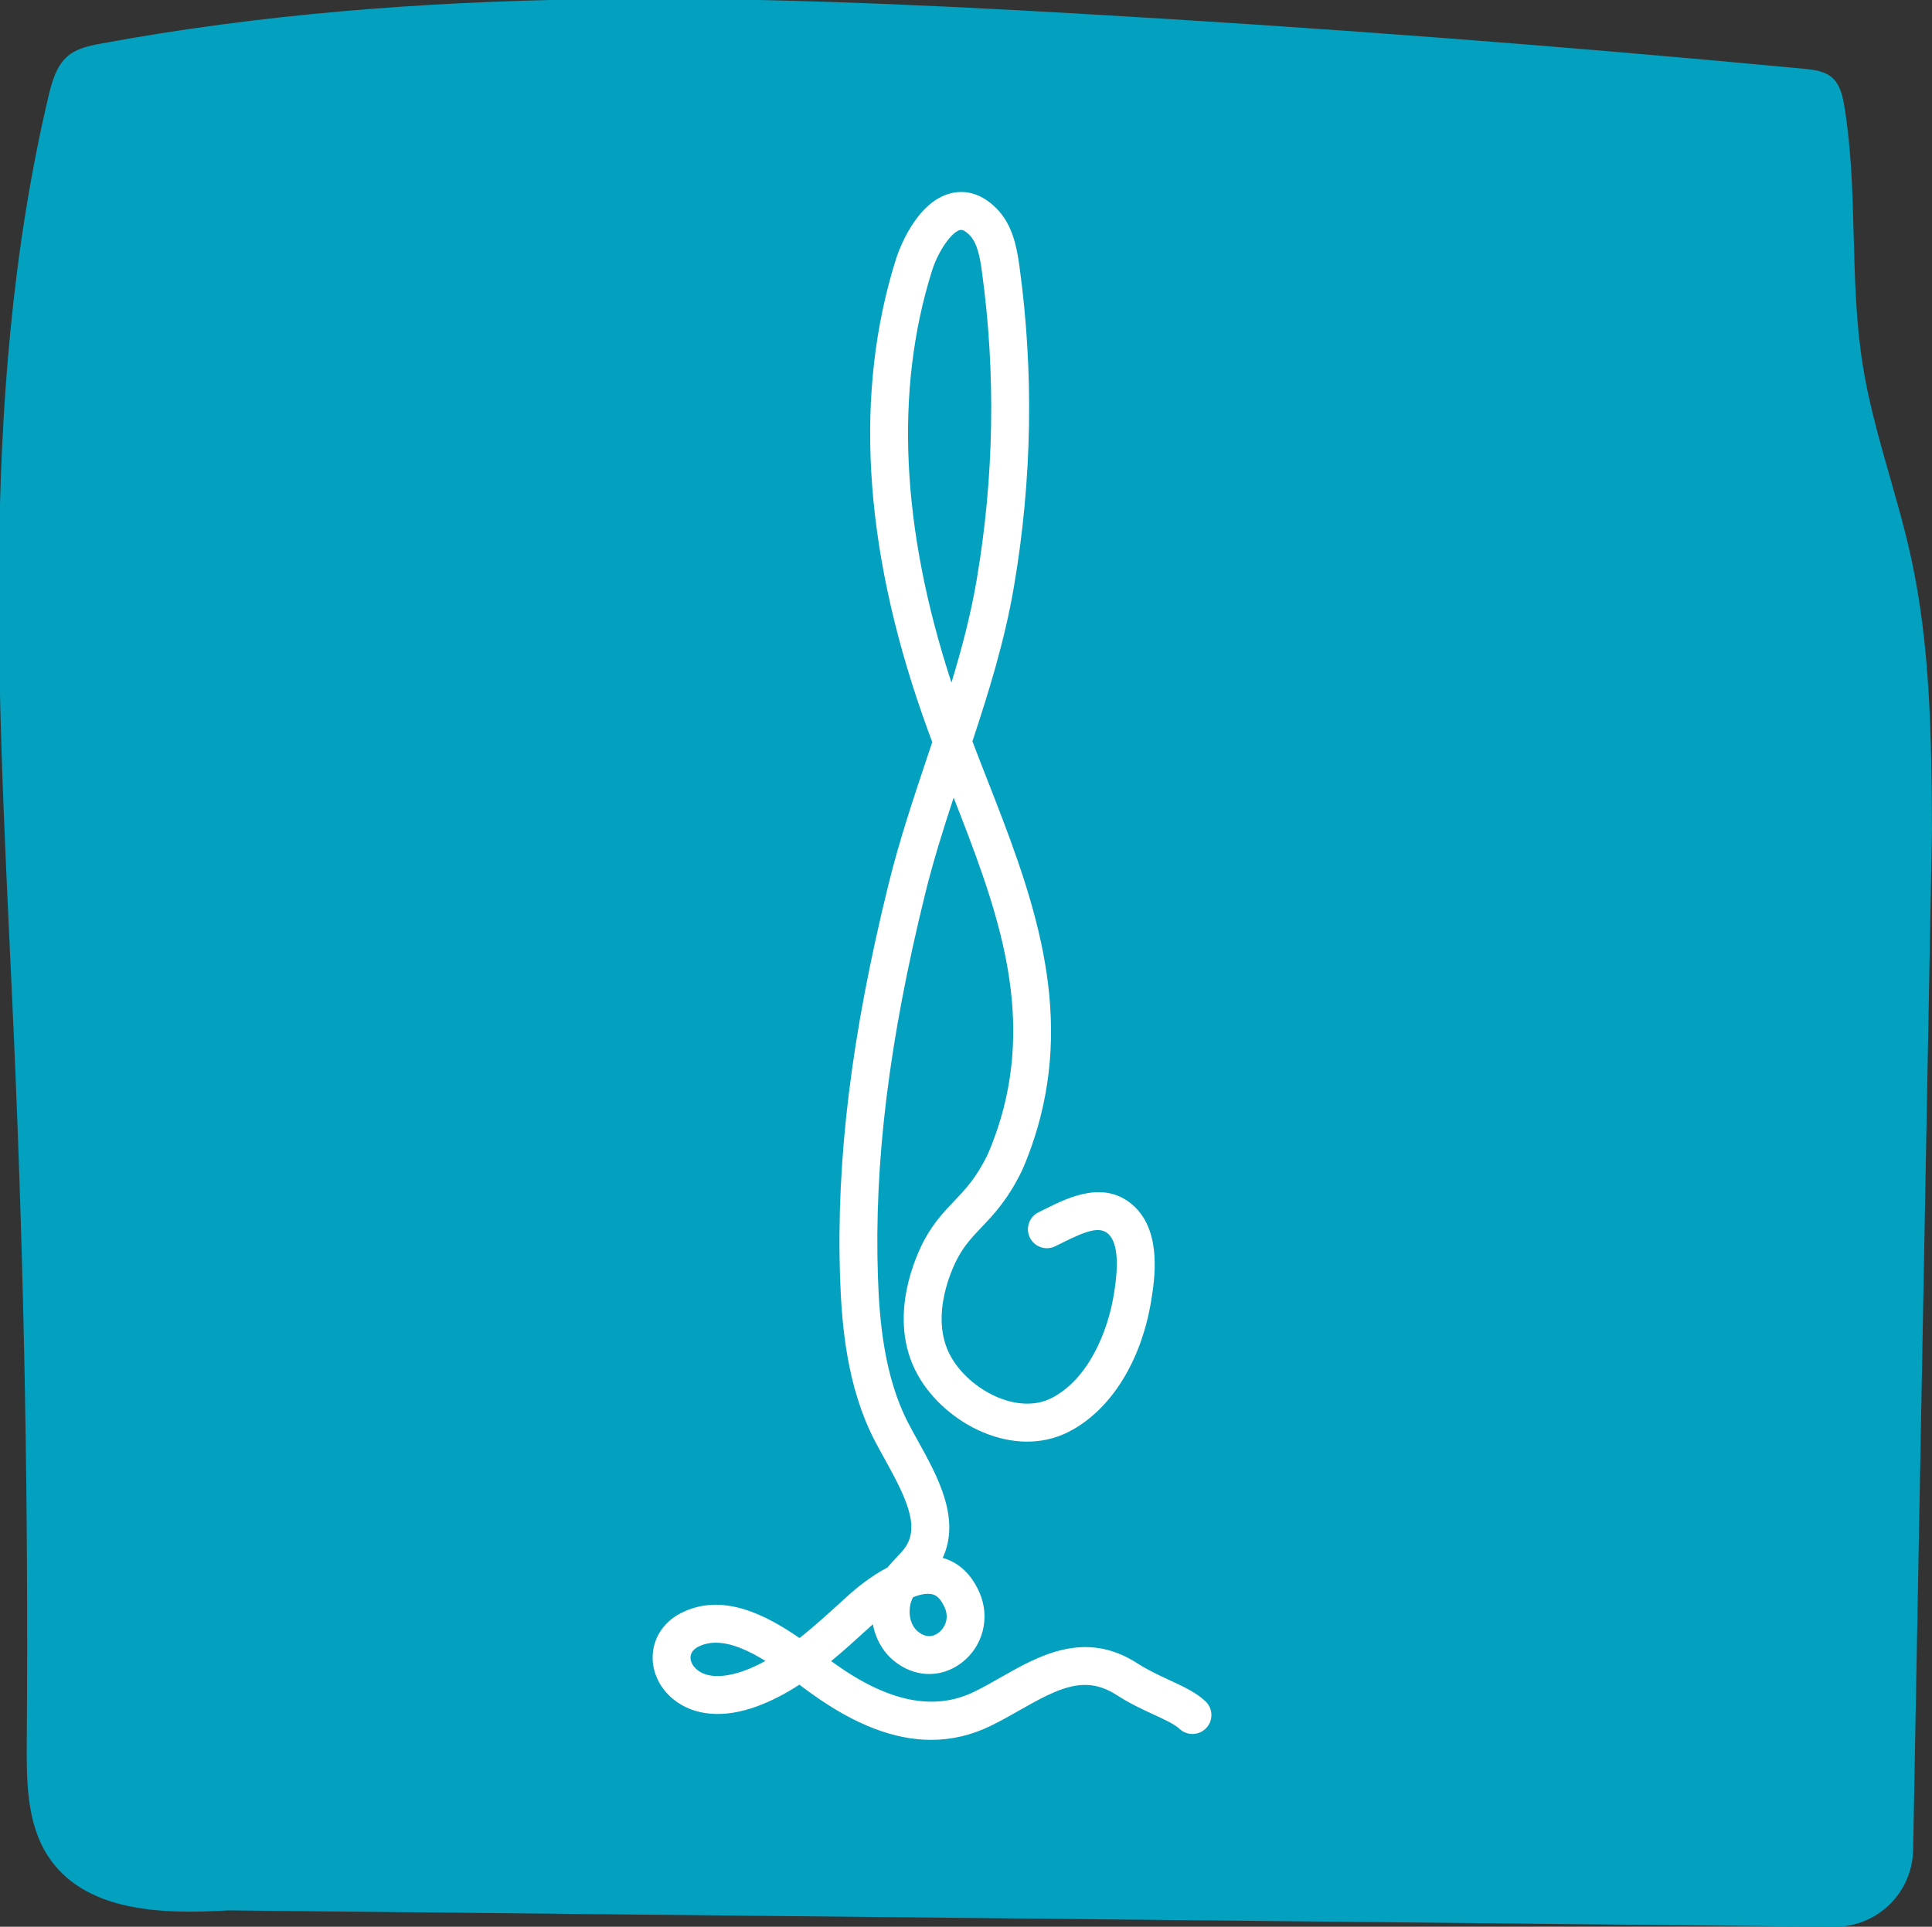 <?xml version="1.0" encoding="UTF-8" standalone="no"?>
<!-- Created with Inkscape (http://www.inkscape.org/) -->

<svg
   width="20.565mm"
   height="20.513mm"
   viewBox="0 0 20.565 20.513"
   version="1.1"
   id="svg1"
   inkscape:version="1.4 (e7c3feb1, 2024-10-09)"
   sodipodi:docname="DIV.svg"
   xmlns:inkscape="http://www.inkscape.org/namespaces/inkscape"
   xmlns:sodipodi="http://sodipodi.sourceforge.net/DTD/sodipodi-0.dtd"
   xmlns="http://www.w3.org/2000/svg"
   xmlns:svg="http://www.w3.org/2000/svg">
  <rect x="0" y="0" width="20.565" height="20.513" fill="#333333" stroke="none"/>
  <sodipodi:namedview
     id="namedview1"
     pagecolor="#ffffff"
     bordercolor="#000000"
     borderopacity="0.25"
     inkscape:showpageshadow="2"
     inkscape:pageopacity="0.0"
     inkscape:pagecheckerboard="0"
     inkscape:deskcolor="#d1d1d1"
     inkscape:document-units="mm"
     inkscape:zoom="2.096401"
     inkscape:cx="-89.438997"
     inkscape:cy="60.34151"
     inkscape:window-width="1440"
     inkscape:window-height="872"
     inkscape:window-x="0"
     inkscape:window-y="28"
     inkscape:window-maximized="0"
     inkscape:current-layer="layer1" />
  <defs
     id="defs1">
    <clipPath
       clipPathUnits="userSpaceOnUse"
       id="clipPath46">
      <path
         d="M 0,0 H 960.009 V 540 H 0 Z"
         transform="translate(-335.306,-447.224)"
         id="path46" />
    </clipPath>
    <clipPath
       clipPathUnits="userSpaceOnUse"
       id="clipPath48">
      <path
         d="M 0,0 H 960.009 V 540 H 0 Z"
         transform="translate(-366.361,-395.975)"
         id="path48" />
    </clipPath>
    <clipPath
       clipPathUnits="userSpaceOnUse"
       id="clipPath46-4">
      <path
         d="M 0,0 H 960.009 V 540 H 0 Z"
         transform="translate(-335.306,-447.224)"
         id="path46-1" />
    </clipPath>
    <clipPath
       clipPathUnits="userSpaceOnUse"
       id="clipPath48-8">
      <path
         d="M 0,0 H 960.009 V 540 H 0 Z"
         transform="translate(-366.361,-395.975)"
         id="path48-8" />
    </clipPath>
    <clipPath
       clipPathUnits="userSpaceOnUse"
       id="clipPath10">
      <path
         d="M 0,0 H 960.009 V 540 H 0 Z"
         transform="translate(-452.253,-448.219)"
         id="path10" />
    </clipPath>
    <clipPath
       clipPathUnits="userSpaceOnUse"
       id="clipPath12">
      <path
         d="M 0,0 H 960.009 V 540 H 0 Z"
         transform="translate(-445.51,-428.843)"
         id="path12" />
    </clipPath>
    <clipPath
       clipPathUnits="userSpaceOnUse"
       id="clipPath14">
      <path
         d="M 0,0 H 960.009 V 540 H 0 Z"
         transform="translate(-490.385,-447.775)"
         id="path14" />
    </clipPath>
    <clipPath
       clipPathUnits="userSpaceOnUse"
       id="clipPath16">
      <path
         d="M 0,0 H 960.009 V 540 H 0 Z"
         transform="translate(-520.073,-407.436)"
         id="path16" />
    </clipPath>
    <clipPath
       clipPathUnits="userSpaceOnUse"
       id="clipPath18">
      <path
         d="M 0,0 H 960.009 V 540 H 0 Z"
         transform="translate(-475.728,-420.293)"
         id="path18" />
    </clipPath>
    <clipPath
       clipPathUnits="userSpaceOnUse"
       id="clipPath20">
      <path
         d="M 0,0 H 960.009 V 540 H 0 Z"
         transform="translate(-532.41,-415.329)"
         id="path20" />
    </clipPath>
    <clipPath
       clipPathUnits="userSpaceOnUse"
       id="clipPath22">
      <path
         d="M 0,0 H 960.009 V 540 H 0 Z"
         transform="translate(-585.245,-404.678)"
         id="path22" />
    </clipPath>
    <clipPath
       clipPathUnits="userSpaceOnUse"
       id="clipPath24">
      <path
         d="M 0,0 H 960.009 V 540 H 0 Z"
         transform="translate(-546.735,-439.46)"
         id="path24" />
    </clipPath>
    <clipPath
       clipPathUnits="userSpaceOnUse"
       id="clipPath26">
      <path
         d="M 0,0 H 960.009 V 540 H 0 Z"
         transform="translate(-597.251,-396.916)"
         id="path26" />
    </clipPath>
    <clipPath
       clipPathUnits="userSpaceOnUse"
       id="clipPath28">
      <path
         d="M 0,0 H 960.009 V 540 H 0 Z"
         transform="translate(-644.796,-427.552)"
         id="path28" />
    </clipPath>
    <clipPath
       clipPathUnits="userSpaceOnUse"
       id="clipPath30">
      <path
         d="M 0,0 H 960.009 V 540 H 0 Z"
         transform="translate(-722.317,-442.866)"
         id="path30" />
    </clipPath>
    <clipPath
       clipPathUnits="userSpaceOnUse"
       id="clipPath32">
      <path
         d="M 0,0 H 960.009 V 540 H 0 Z"
         transform="translate(-713.808,-411.319)"
         id="path32" />
    </clipPath>
    <clipPath
       clipPathUnits="userSpaceOnUse"
       id="clipPath34">
      <path
         d="M 0,0 H 960.009 V 540 H 0 Z"
         transform="translate(-711.271,-406.757)"
         id="path34" />
    </clipPath>
    <clipPath
       clipPathUnits="userSpaceOnUse"
       id="clipPath36">
      <path
         d="M 0,0 H 960.009 V 540 H 0 Z"
         transform="translate(-788.589,-392.638)"
         id="path36" />
    </clipPath>
    <clipPath
       clipPathUnits="userSpaceOnUse"
       id="clipPath38">
      <path
         d="M 0,0 H 960.009 V 540 H 0 Z"
         transform="translate(-775.73,-429.833)"
         id="path38" />
    </clipPath>
    <clipPath
       clipPathUnits="userSpaceOnUse"
       id="clipPath40">
      <path
         d="M 0,0 H 960.009 V 540 H 0 Z"
         transform="translate(-854.028,-447.944)"
         id="path40" />
    </clipPath>
    <clipPath
       clipPathUnits="userSpaceOnUse"
       id="clipPath42">
      <path
         d="M 0,0 H 960.009 V 540 H 0 Z"
         transform="translate(-841.423,-414.06)"
         id="path42" />
    </clipPath>
    <clipPath
       clipPathUnits="userSpaceOnUse"
       id="clipPath44">
      <path
         d="M 0,0 H 960.009 V 540 H 0 Z"
         transform="translate(-828.186,-402.038)"
         id="path44" />
    </clipPath>
    <clipPath
       clipPathUnits="userSpaceOnUse"
       id="clipPath186">
      <path
         d="M 0,0 H 960.009 V 540 H 0 Z"
         transform="translate(-796.231,-323.722)"
         id="path186" />
    </clipPath>
    <clipPath
       clipPathUnits="userSpaceOnUse"
       id="clipPath188">
      <path
         d="M 0,0 H 960.009 V 540 H 0 Z"
         transform="translate(-837.651,-370.808)"
         id="path188" />
    </clipPath>
    <clipPath
       clipPathUnits="userSpaceOnUse"
       id="clipPath182">
      <path
         d="M 0,0 H 960.009 V 540 H 0 Z"
         transform="translate(-736.955,-375.255)"
         id="path182" />
    </clipPath>
    <clipPath
       clipPathUnits="userSpaceOnUse"
       id="clipPath184">
      <path
         d="M 0,0 H 960.009 V 540 H 0 Z"
         transform="translate(-768.506,-358.25)"
         id="path184" />
    </clipPath>
    <clipPath
       clipPathUnits="userSpaceOnUse"
       id="clipPath178">
      <path
         d="M 0,0 H 960.009 V 540 H 0 Z"
         transform="translate(-720.272,-375.613)"
         id="path178" />
    </clipPath>
    <clipPath
       clipPathUnits="userSpaceOnUse"
       id="clipPath180">
      <path
         d="M 0,0 H 960.009 V 540 H 0 Z"
         transform="translate(-708.299,-339.9)"
         id="path180" />
    </clipPath>
    <clipPath
       clipPathUnits="userSpaceOnUse"
       id="clipPath174">
      <path
         d="M 0,0 H 960.009 V 540 H 0 Z"
         transform="translate(-632.389,-318.074)"
         id="path174" />
    </clipPath>
    <clipPath
       clipPathUnits="userSpaceOnUse"
       id="clipPath176">
      <path
         d="M 0,0 H 960.009 V 540 H 0 Z"
         transform="translate(-651.534,-331.091)"
         id="path176" />
    </clipPath>
    <clipPath
       clipPathUnits="userSpaceOnUse"
       id="clipPath170">
      <path
         d="M 0,0 H 960.009 V 540 H 0 Z"
         transform="translate(-591.965,-324.888)"
         id="path170" />
    </clipPath>
    <clipPath
       clipPathUnits="userSpaceOnUse"
       id="clipPath172">
      <path
         d="M 0,0 H 960.009 V 540 H 0 Z"
         transform="translate(-586.336,-340.167)"
         id="path172" />
    </clipPath>
    <clipPath
       clipPathUnits="userSpaceOnUse"
       id="clipPath166">
      <path
         d="M 0,0 H 960.009 V 540 H 0 Z"
         transform="translate(-524.719,-320.543)"
         id="path166" />
    </clipPath>
    <clipPath
       clipPathUnits="userSpaceOnUse"
       id="clipPath168">
      <path
         d="M 0,0 H 960.009 V 540 H 0 Z"
         transform="translate(-503.366,-325.034)"
         id="path168" />
    </clipPath>
  </defs>
  <g
     inkscape:label="Layer 1"
     inkscape:groupmode="layer"
     id="layer1"
     transform="translate(515.144,449.262)">
    <path
       id="path165"
       d="m 0,0 c -0.024,-1.296 -1.088,-2.329 -2.384,-2.316 l -48.42,0.495 c -1.99,-0.118 -4.368,-0.062 -5.463,1.679 -0.617,0.981 -0.623,2.234 -0.614,3.408 0.053,7.021 -0.073,14.043 -0.38,21.056 -0.417,9.55 -1.154,19.266 1.029,28.549 0.107,0.453 0.239,0.936 0.584,1.231 0.277,0.237 0.645,0.313 0.997,0.378 9.617,1.782 19.467,1.475 29.219,0.92 7.388,-0.421 14.768,-0.98 22.137,-1.678 0.312,-0.03 0.649,-0.07 0.88,-0.292 0.221,-0.213 0.293,-0.543 0.344,-0.854 0.42,-2.573 0.141,-5.229 0.554,-7.804 0.316,-1.966 1.028,-3.839 1.453,-5.782 0.587,-2.684 0.619,-5.461 0.633,-8.213 z"
       style="fill:#03a0bf;fill-opacity:1;fill-rule:nonzero;stroke:none"
       transform="matrix(0.353,0,0,-0.353,-494.78,-429.566)"
       clip-path="url(#clipPath166)" />
    <path
       id="path167"
       d="M 0,0 C -0.285,0.267 -0.67,0.445 -1.077,0.634 -1.398,0.782 -1.73,0.936 -2.058,1.147 -3.635,2.164 -5.037,1.366 -6.163,0.724 -6.446,0.563 -6.712,0.411 -6.982,0.281 c -1.206,-0.582 -2.579,-0.303 -4.198,0.853 -0.034,0.024 -0.069,0.05 -0.105,0.076 0.381,0.313 0.74,0.641 1.082,0.953 l 0.162,0.147 c 0.004,0.004 0.008,0.007 0.012,0.011 0.079,-0.424 0.291,-0.816 0.625,-1.094 0.621,-0.515 1.425,-0.543 2.047,-0.071 0.655,0.496 0.877,1.374 0.539,2.134 -0.299,0.671 -0.748,0.934 -1.104,1.033 0.552,1.186 -0.161,2.471 -0.742,3.519 -0.102,0.184 -0.202,0.365 -0.294,0.542 -0.727,1.4 -0.872,3.086 -0.917,4.399 -0.119,3.462 0.333,7.138 1.424,11.567 0.24,0.977 0.545,1.949 0.859,2.901 1.221,-3.124 2.347,-6.084 1.505,-9.369 -0.202,-0.786 -0.485,-1.404 -0.485,-1.404 -0.336,-0.69 -0.663,-1.035 -1.01,-1.399 -0.298,-0.315 -0.607,-0.64 -0.887,-1.155 -0.205,-0.379 -1.179,-2.353 -0.2,-4.093 0.83,-1.478 2.9,-2.543 4.541,-1.708 1.27,0.645 2.204,2.137 2.498,3.99 0.095,0.6 0.318,2.005 -0.498,2.794 -0.879,0.85 -2.013,0.284 -2.691,-0.055 -0.072,-0.036 -0.142,-0.071 -0.209,-0.103 -0.284,-0.136 -0.404,-0.477 -0.268,-0.762 0.137,-0.284 0.478,-0.404 0.762,-0.268 0.073,0.035 0.148,0.073 0.226,0.112 0.737,0.368 1.133,0.5 1.386,0.255 0.389,-0.376 0.225,-1.406 0.164,-1.794 -0.183,-1.152 -0.775,-2.585 -1.887,-3.151 -1.02,-0.517 -2.465,0.247 -3.029,1.25 -0.698,1.242 0.114,2.813 0.209,2.988 0.208,0.382 0.441,0.628 0.711,0.913 0.373,0.392 0.796,0.837 1.214,1.696 0.014,0.029 0.33,0.715 0.559,1.61 0.946,3.691 -0.349,7.004 -1.602,10.208 -0.147,0.377 -0.297,0.759 -0.443,1.144 0.497,1.501 0.977,3.049 1.252,4.666 0.549,3.217 0.604,6.467 0.166,9.661 -0.081,0.587 -0.207,1.253 -0.691,1.744 -0.522,0.528 -1.033,0.542 -1.369,0.461 -1.09,-0.263 -1.608,-1.812 -1.663,-1.987 -1.259,-3.993 -0.992,-8.618 0.796,-13.746 0.096,-0.274 0.196,-0.549 0.298,-0.823 -0.045,-0.132 -0.089,-0.264 -0.133,-0.395 -0.423,-1.264 -0.861,-2.57 -1.19,-3.908 -1.117,-4.534 -1.58,-8.309 -1.456,-11.88 0.049,-1.432 0.212,-3.282 1.044,-4.885 C -9.875,7.672 -9.77,7.482 -9.663,7.289 -9.034,6.155 -8.621,5.303 -9.033,4.668 -9.104,4.558 -9.209,4.447 -9.32,4.33 -9.405,4.241 -9.497,4.144 -9.585,4.035 -10.078,3.777 -10.513,3.425 -10.81,3.155 l -0.162,-0.148 c -0.413,-0.376 -0.832,-0.758 -1.268,-1.101 -1.025,0.706 -2.328,1.38 -3.562,0.759 -0.492,-0.247 -0.804,-0.682 -0.859,-1.194 -0.055,-0.529 0.178,-1.06 0.626,-1.419 0.616,-0.495 1.5,-0.572 2.488,-0.215 0.462,0.166 0.895,0.396 1.303,0.662 0,0 0.002,-0.001 0.002,-0.002 0.141,-0.104 0.274,-0.204 0.399,-0.292 1.28,-0.915 2.463,-1.37 3.574,-1.37 0.615,0 1.208,0.139 1.783,0.417 0.305,0.147 0.601,0.316 0.888,0.479 1.194,0.68 1.974,1.066 2.921,0.456 0.395,-0.255 0.78,-0.433 1.12,-0.59 0.336,-0.155 0.625,-0.289 0.776,-0.43 0.23,-0.216 0.592,-0.205 0.807,0.026 C 0.242,-0.577 0.23,-0.216 0,0 m -8.242,43.151 c 0.182,0.576 0.583,1.158 0.842,1.221 0.009,0.002 0.019,0.003 0.029,0.003 0.069,0 0.156,-0.053 0.259,-0.157 0.238,-0.241 0.314,-0.674 0.372,-1.096 0.423,-3.079 0.369,-6.212 -0.16,-9.314 -0.178,-1.046 -0.45,-2.075 -0.758,-3.086 -1.522,4.651 -1.719,8.829 -0.584,12.429 M -8.819,3.135 c 0.223,0.091 0.418,0.125 0.566,0.094 0.064,-0.013 0.234,-0.049 0.391,-0.403 0.143,-0.32 0.01,-0.612 -0.185,-0.76 -0.138,-0.104 -0.359,-0.182 -0.628,0.041 -0.262,0.217 -0.32,0.683 -0.144,1.028 m -5.115,-2.224 c -0.28,-0.1 -0.974,-0.299 -1.386,0.031 -0.143,0.115 -0.22,0.268 -0.205,0.409 0.016,0.153 0.137,0.244 0.235,0.294 0.166,0.083 0.343,0.12 0.528,0.12 0.473,0 0.996,-0.241 1.495,-0.55 -0.216,-0.119 -0.438,-0.221 -0.667,-0.304"
       style="fill:#ffffff;fill-opacity:1;fill-rule:nonzero;stroke:none"
       transform="matrix(0.353,0,0,-0.353,-502.313,-431.15)"
       clip-path="url(#clipPath168)" />
  </g>
</svg>
